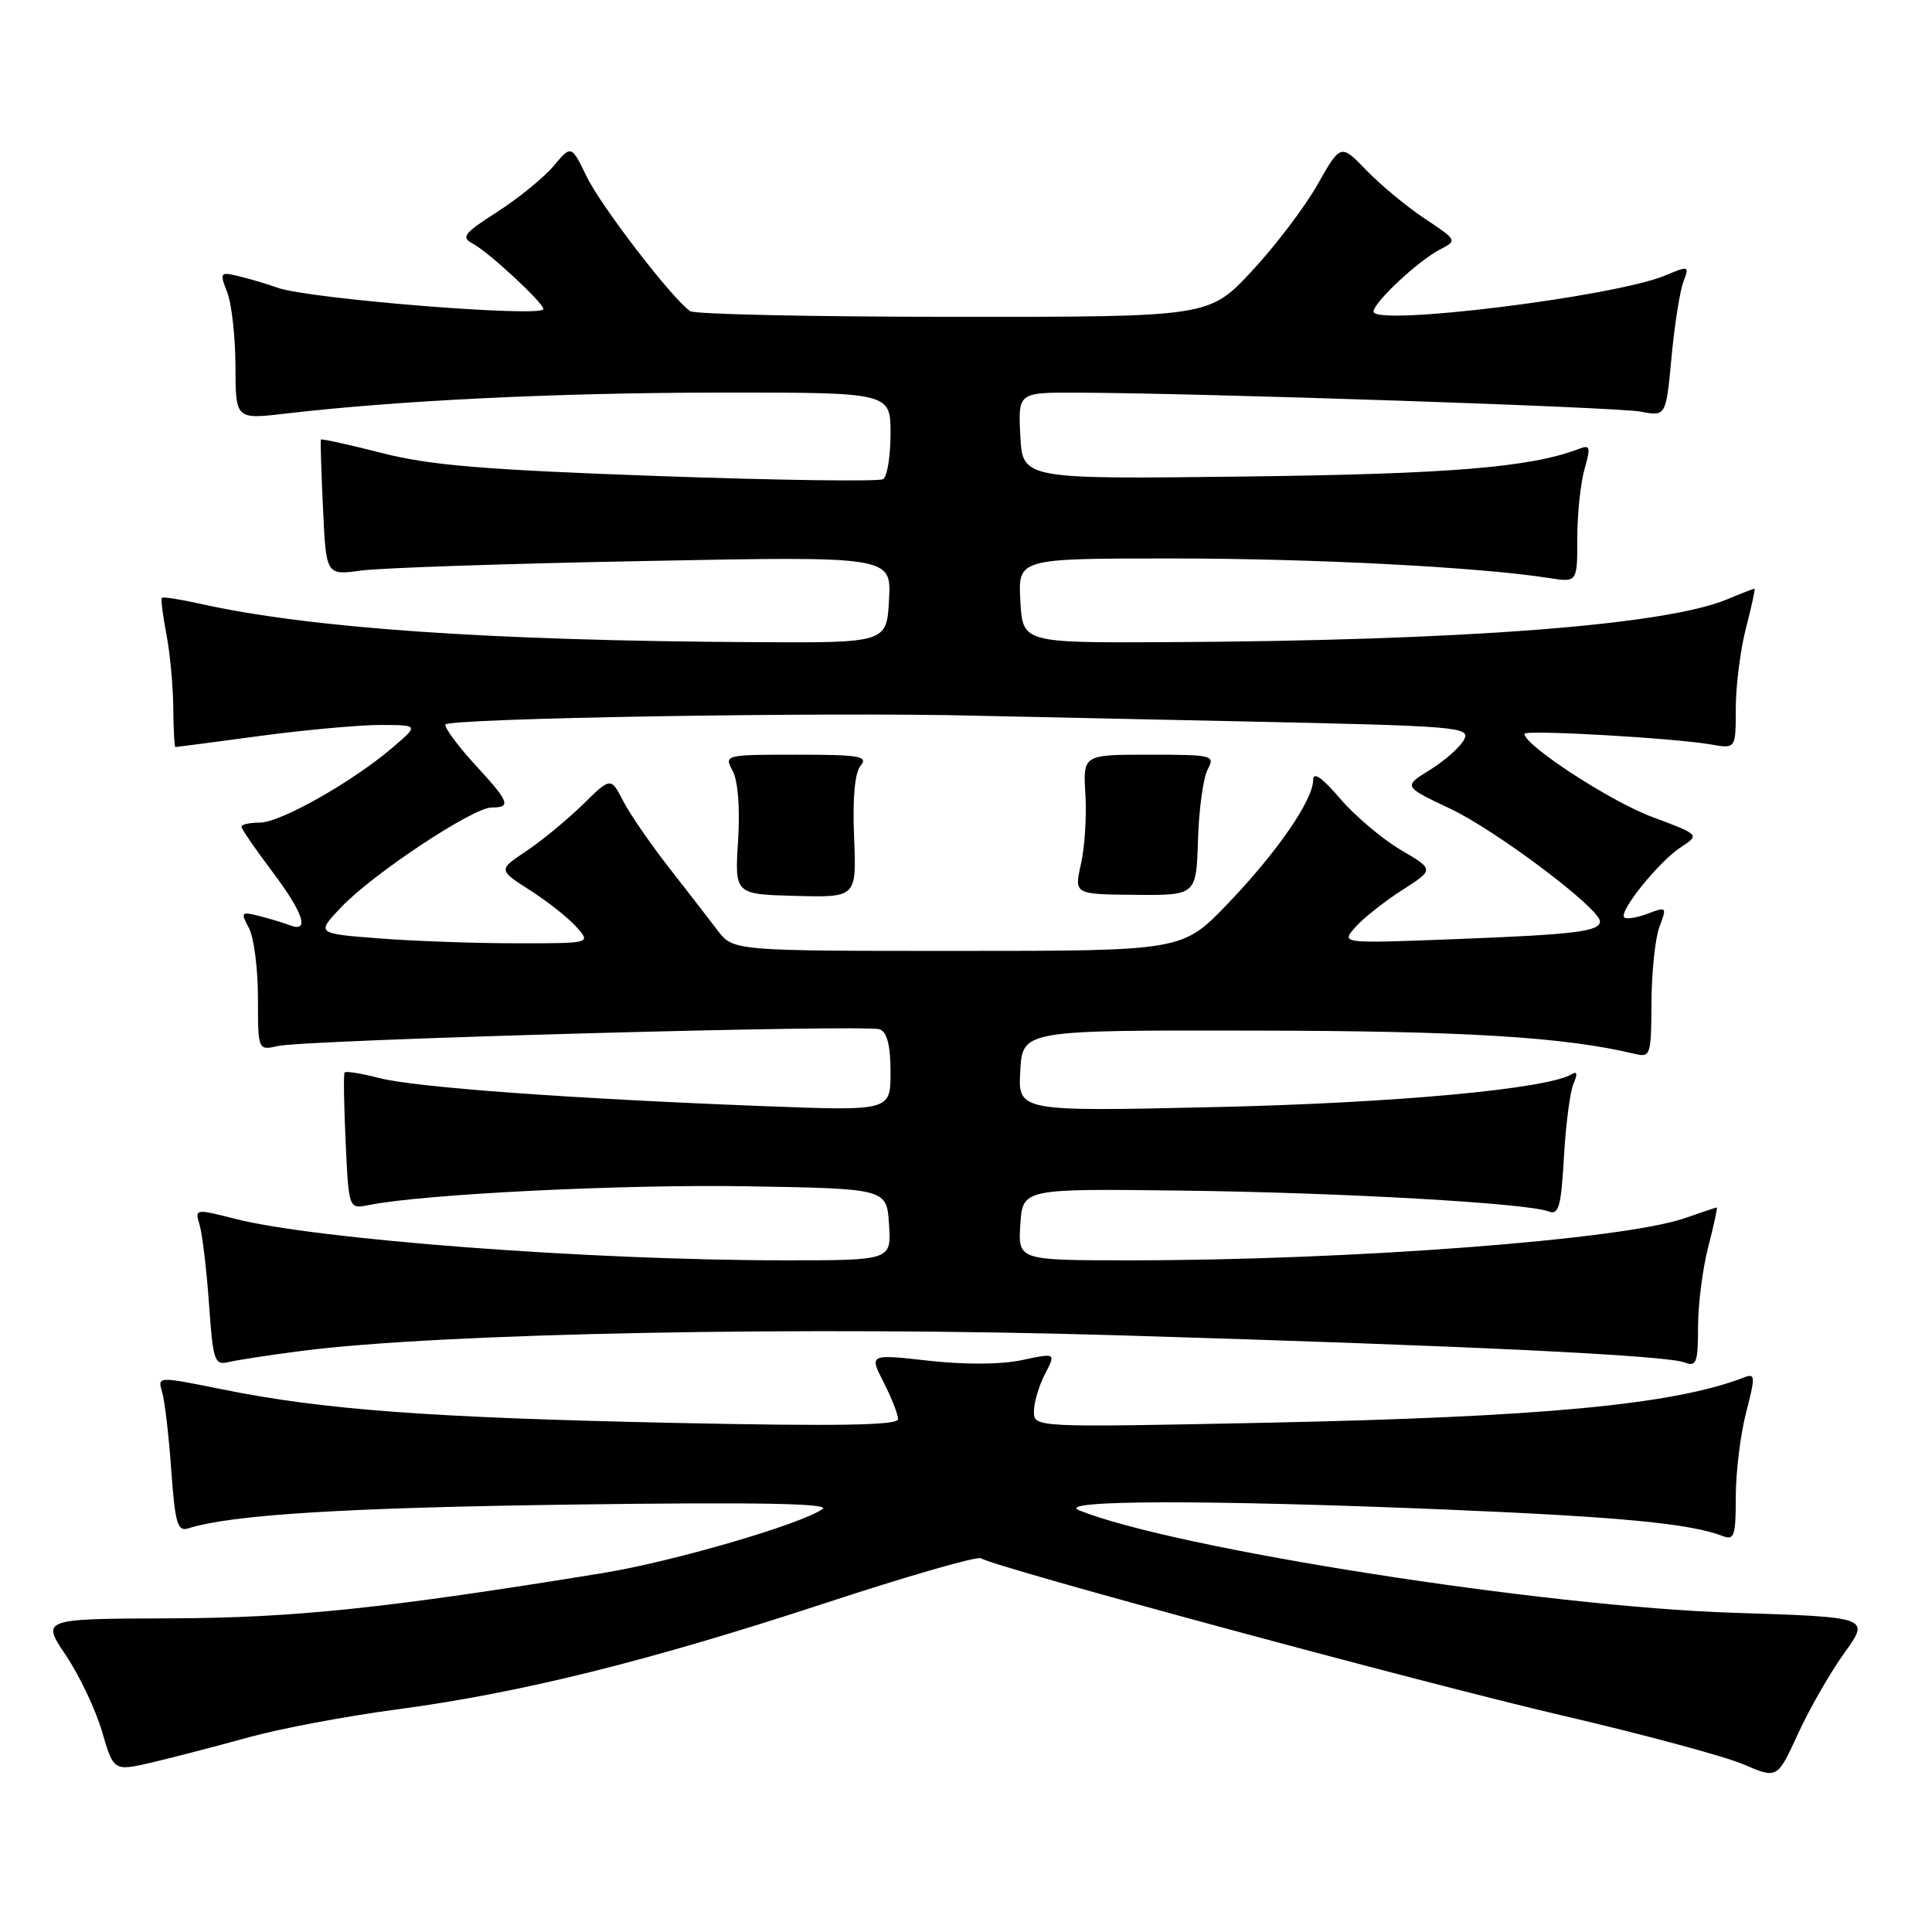 <?xml version="1.0" encoding="UTF-8" standalone="no"?>
<!DOCTYPE svg PUBLIC "-//W3C//DTD SVG 1.1//EN" "http://www.w3.org/Graphics/SVG/1.1/DTD/svg11.dtd" >
<svg xmlns="http://www.w3.org/2000/svg" xmlns:xlink="http://www.w3.org/1999/xlink" version="1.1" viewBox="0 0 256 256">
 <g >
 <path fill="currentColor"
d=" M 244.39 219.02 C 247.80 214.28 247.80 214.28 229.65 213.70 C 204.66 212.90 155.63 205.22 143.00 200.13 C 139.56 198.75 160.04 198.71 191.79 200.03 C 214.85 201.00 223.98 201.88 228.25 203.53 C 229.80 204.13 230.00 203.53 230.00 198.32 C 230.00 195.09 230.62 190.06 231.37 187.16 C 232.61 182.37 232.59 181.94 231.12 182.51 C 221.78 186.12 204.47 187.76 167.75 188.52 C 137.00 189.15 137.00 189.15 137.00 187.02 C 137.00 185.86 137.66 183.63 138.46 182.08 C 139.92 179.26 139.92 179.26 135.42 180.22 C 132.66 180.81 127.87 180.84 123.04 180.30 C 115.17 179.42 115.17 179.42 117.09 183.17 C 118.14 185.23 119.00 187.43 119.00 188.04 C 119.00 188.87 110.98 189.00 89.25 188.54 C 56.95 187.85 42.79 186.80 29.47 184.10 C 20.86 182.36 20.86 182.36 21.48 184.43 C 21.82 185.57 22.37 190.22 22.69 194.77 C 23.20 201.85 23.52 202.97 24.93 202.52 C 30.68 200.70 45.74 199.77 76.00 199.36 C 100.35 199.03 110.06 199.21 109.00 199.95 C 106.10 201.99 89.13 206.93 79.87 208.44 C 51.08 213.12 38.95 214.39 22.49 214.44 C 5.47 214.50 5.47 214.50 8.74 219.35 C 10.53 222.02 12.69 226.57 13.53 229.47 C 15.06 234.72 15.06 234.72 20.28 233.50 C 23.15 232.82 28.88 231.33 33.00 230.19 C 37.12 229.05 45.90 227.39 52.50 226.52 C 68.91 224.34 85.84 220.14 109.29 212.44 C 120.18 208.86 129.48 206.18 129.97 206.48 C 131.95 207.71 188.81 223.08 207.00 227.31 C 217.72 229.81 228.53 232.72 231.00 233.78 C 235.50 235.72 235.50 235.72 238.24 229.74 C 239.75 226.45 242.52 221.62 244.39 219.02 Z  M 40.00 179.00 C 58.40 176.63 106.95 175.70 148.00 176.93 C 194.54 178.32 220.74 179.58 223.25 180.54 C 224.78 181.13 225.00 180.55 225.00 175.82 C 225.00 172.86 225.61 168.09 226.35 165.22 C 227.10 162.35 227.60 160.00 227.48 160.00 C 227.35 160.00 225.48 160.63 223.31 161.39 C 215.22 164.25 179.10 167.00 149.77 167.00 C 134.89 167.00 134.89 167.00 135.20 162.25 C 135.50 157.50 135.50 157.50 156.50 157.76 C 177.78 158.02 202.31 159.42 205.20 160.52 C 206.54 161.04 206.85 159.92 207.23 153.32 C 207.47 149.02 208.04 144.64 208.50 143.59 C 209.05 142.33 208.98 141.89 208.30 142.32 C 205.12 144.28 185.01 146.15 161.19 146.69 C 134.89 147.29 134.89 147.29 135.19 141.90 C 135.50 136.50 135.50 136.50 166.50 136.56 C 194.30 136.61 207.32 137.41 216.65 139.65 C 218.70 140.14 218.80 139.83 218.83 132.83 C 218.85 128.80 219.32 124.28 219.89 122.79 C 220.89 120.16 220.84 120.11 218.32 121.07 C 216.89 121.61 215.50 121.83 215.22 121.56 C 214.46 120.80 219.79 114.19 222.69 112.28 C 225.25 110.61 225.25 110.61 218.87 108.23 C 213.38 106.18 202.00 98.77 202.00 97.24 C 202.00 96.66 221.79 97.79 226.75 98.65 C 230.00 99.22 230.00 99.22 230.00 93.83 C 230.00 90.86 230.61 86.09 231.35 83.22 C 232.10 80.35 232.60 78.00 232.48 78.00 C 232.35 78.00 230.73 78.63 228.87 79.41 C 220.61 82.85 193.77 84.90 154.50 85.09 C 135.50 85.18 135.50 85.18 135.20 79.59 C 134.90 74.00 134.90 74.00 155.30 74.00 C 174.02 74.00 195.97 75.14 205.25 76.59 C 209.00 77.18 209.00 77.18 209.00 71.33 C 209.00 68.12 209.43 63.99 209.96 62.15 C 210.80 59.21 210.71 58.90 209.21 59.48 C 202.82 61.93 192.19 62.81 165.00 63.14 C 135.50 63.50 135.50 63.50 135.20 57.75 C 134.90 52.00 134.90 52.00 142.70 52.03 C 159.04 52.08 214.16 53.94 217.38 54.54 C 220.75 55.18 220.75 55.18 221.48 47.38 C 221.88 43.09 222.59 38.58 223.05 37.36 C 223.87 35.20 223.81 35.18 220.63 36.51 C 213.92 39.31 182.00 43.26 182.00 41.29 C 182.00 40.08 187.94 34.53 190.82 33.05 C 193.11 31.87 193.09 31.83 188.82 28.99 C 186.44 27.42 182.96 24.53 181.07 22.58 C 177.65 19.04 177.65 19.04 174.57 24.47 C 172.88 27.45 168.96 32.62 165.85 35.95 C 160.20 42.00 160.20 42.00 126.35 41.98 C 107.73 41.98 92.03 41.64 91.45 41.23 C 89.04 39.56 79.67 27.37 77.76 23.44 C 75.70 19.20 75.70 19.20 73.35 22.00 C 72.05 23.54 68.71 26.26 65.91 28.06 C 61.45 30.92 61.05 31.44 62.66 32.29 C 64.74 33.39 72.00 40.12 72.00 40.95 C 72.00 42.11 40.76 39.60 36.72 38.11 C 35.50 37.66 33.27 37.00 31.77 36.63 C 29.13 35.99 29.07 36.06 30.11 38.74 C 30.70 40.26 31.19 44.67 31.20 48.54 C 31.22 55.58 31.22 55.58 37.86 54.80 C 52.79 53.06 73.77 52.04 95.25 52.02 C 118.00 52.00 118.00 52.00 118.00 57.44 C 118.00 60.43 117.56 63.16 117.02 63.49 C 116.47 63.83 103.09 63.64 87.27 63.08 C 64.09 62.25 56.96 61.66 50.58 60.02 C 46.23 58.91 42.60 58.11 42.52 58.25 C 42.44 58.39 42.57 62.49 42.80 67.37 C 43.21 76.24 43.21 76.24 47.86 75.60 C 50.41 75.25 67.26 74.68 85.30 74.34 C 118.11 73.70 118.11 73.70 117.80 79.45 C 117.50 85.19 117.50 85.19 100.00 85.09 C 64.77 84.90 40.96 83.24 26.37 79.97 C 23.82 79.40 21.61 79.06 21.45 79.22 C 21.30 79.37 21.56 81.53 22.04 84.00 C 22.52 86.47 22.93 90.86 22.96 93.75 C 22.98 96.64 23.11 99.00 23.25 98.99 C 23.39 98.99 28.45 98.32 34.50 97.51 C 40.55 96.70 47.75 96.05 50.50 96.06 C 55.50 96.08 55.50 96.08 52.00 99.07 C 46.68 103.62 37.15 109.00 34.43 109.00 C 33.09 109.00 32.00 109.24 32.00 109.54 C 32.00 109.84 33.80 112.47 36.00 115.38 C 40.21 120.97 41.11 123.64 38.41 122.60 C 37.53 122.27 35.68 121.71 34.30 121.36 C 31.95 120.77 31.86 120.88 32.98 122.96 C 33.64 124.19 34.18 128.35 34.18 132.20 C 34.18 139.20 34.18 139.20 36.84 138.60 C 40.53 137.77 114.80 135.71 116.57 136.39 C 117.55 136.77 118.00 138.54 118.00 142.08 C 118.00 147.21 118.00 147.21 101.25 146.57 C 75.54 145.58 54.95 144.08 50.22 142.84 C 47.87 142.23 45.82 141.90 45.66 142.11 C 45.51 142.33 45.57 146.48 45.80 151.35 C 46.21 160.21 46.21 160.21 48.89 159.67 C 56.16 158.22 82.52 156.91 99.00 157.19 C 117.50 157.50 117.50 157.50 117.80 162.25 C 118.11 167.00 118.11 167.00 104.02 167.00 C 78.25 167.00 41.97 164.26 31.15 161.50 C 25.84 160.15 25.81 160.16 26.45 162.32 C 26.81 163.52 27.37 168.21 27.69 172.73 C 28.24 180.47 28.41 180.94 30.39 180.46 C 31.55 180.19 35.88 179.53 40.00 179.00 Z  M 95.06 123.25 C 93.91 121.74 90.99 117.97 88.58 114.88 C 86.16 111.78 83.45 107.84 82.56 106.11 C 80.93 102.97 80.93 102.97 77.22 106.61 C 75.17 108.61 71.82 111.38 69.76 112.76 C 66.01 115.26 66.01 115.26 70.26 117.98 C 72.59 119.47 75.36 121.67 76.40 122.85 C 78.31 125.00 78.31 125.00 68.40 124.99 C 62.96 124.99 54.77 124.70 50.20 124.34 C 41.90 123.70 41.90 123.70 45.20 120.22 C 49.39 115.80 62.66 107.00 65.13 107.00 C 67.78 107.00 67.51 106.28 63.00 101.38 C 60.80 99.00 59.00 96.58 59.00 96.02 C 59.00 95.17 109.67 94.32 129.50 94.84 C 131.70 94.89 147.33 95.23 164.22 95.58 C 193.37 96.20 194.90 96.32 193.99 98.02 C 193.46 99.01 191.43 100.81 189.48 102.01 C 185.93 104.21 185.93 104.21 192.17 107.16 C 198.28 110.05 212.00 120.38 212.00 122.09 C 212.00 123.43 208.73 123.83 192.59 124.45 C 177.67 125.02 177.67 125.02 179.59 122.86 C 180.64 121.67 183.42 119.46 185.77 117.96 C 190.05 115.22 190.05 115.22 185.61 112.62 C 183.17 111.18 179.56 108.13 177.58 105.83 C 175.19 103.03 174.00 102.20 174.00 103.34 C 174.00 106.00 169.23 112.92 162.68 119.75 C 156.68 126.00 156.68 126.00 126.92 126.00 C 97.15 126.00 97.15 126.00 95.06 123.25 Z  M 113.17 110.91 C 112.96 105.69 113.26 102.39 114.04 101.45 C 115.08 100.20 113.90 100.00 105.59 100.00 C 96.00 100.00 95.94 100.02 97.09 102.16 C 97.79 103.48 98.07 107.10 97.80 111.41 C 97.35 118.50 97.35 118.50 105.43 118.71 C 113.50 118.92 113.50 118.92 113.17 110.91 Z  M 158.74 111.28 C 158.86 107.24 159.44 103.05 160.02 101.96 C 161.03 100.08 160.71 100.00 152.29 100.00 C 143.50 100.00 143.50 100.00 143.82 105.25 C 144.00 108.14 143.73 112.30 143.23 114.50 C 142.33 118.50 142.33 118.50 150.42 118.57 C 158.51 118.64 158.51 118.64 158.74 111.28 Z "/>
</g>
</svg>